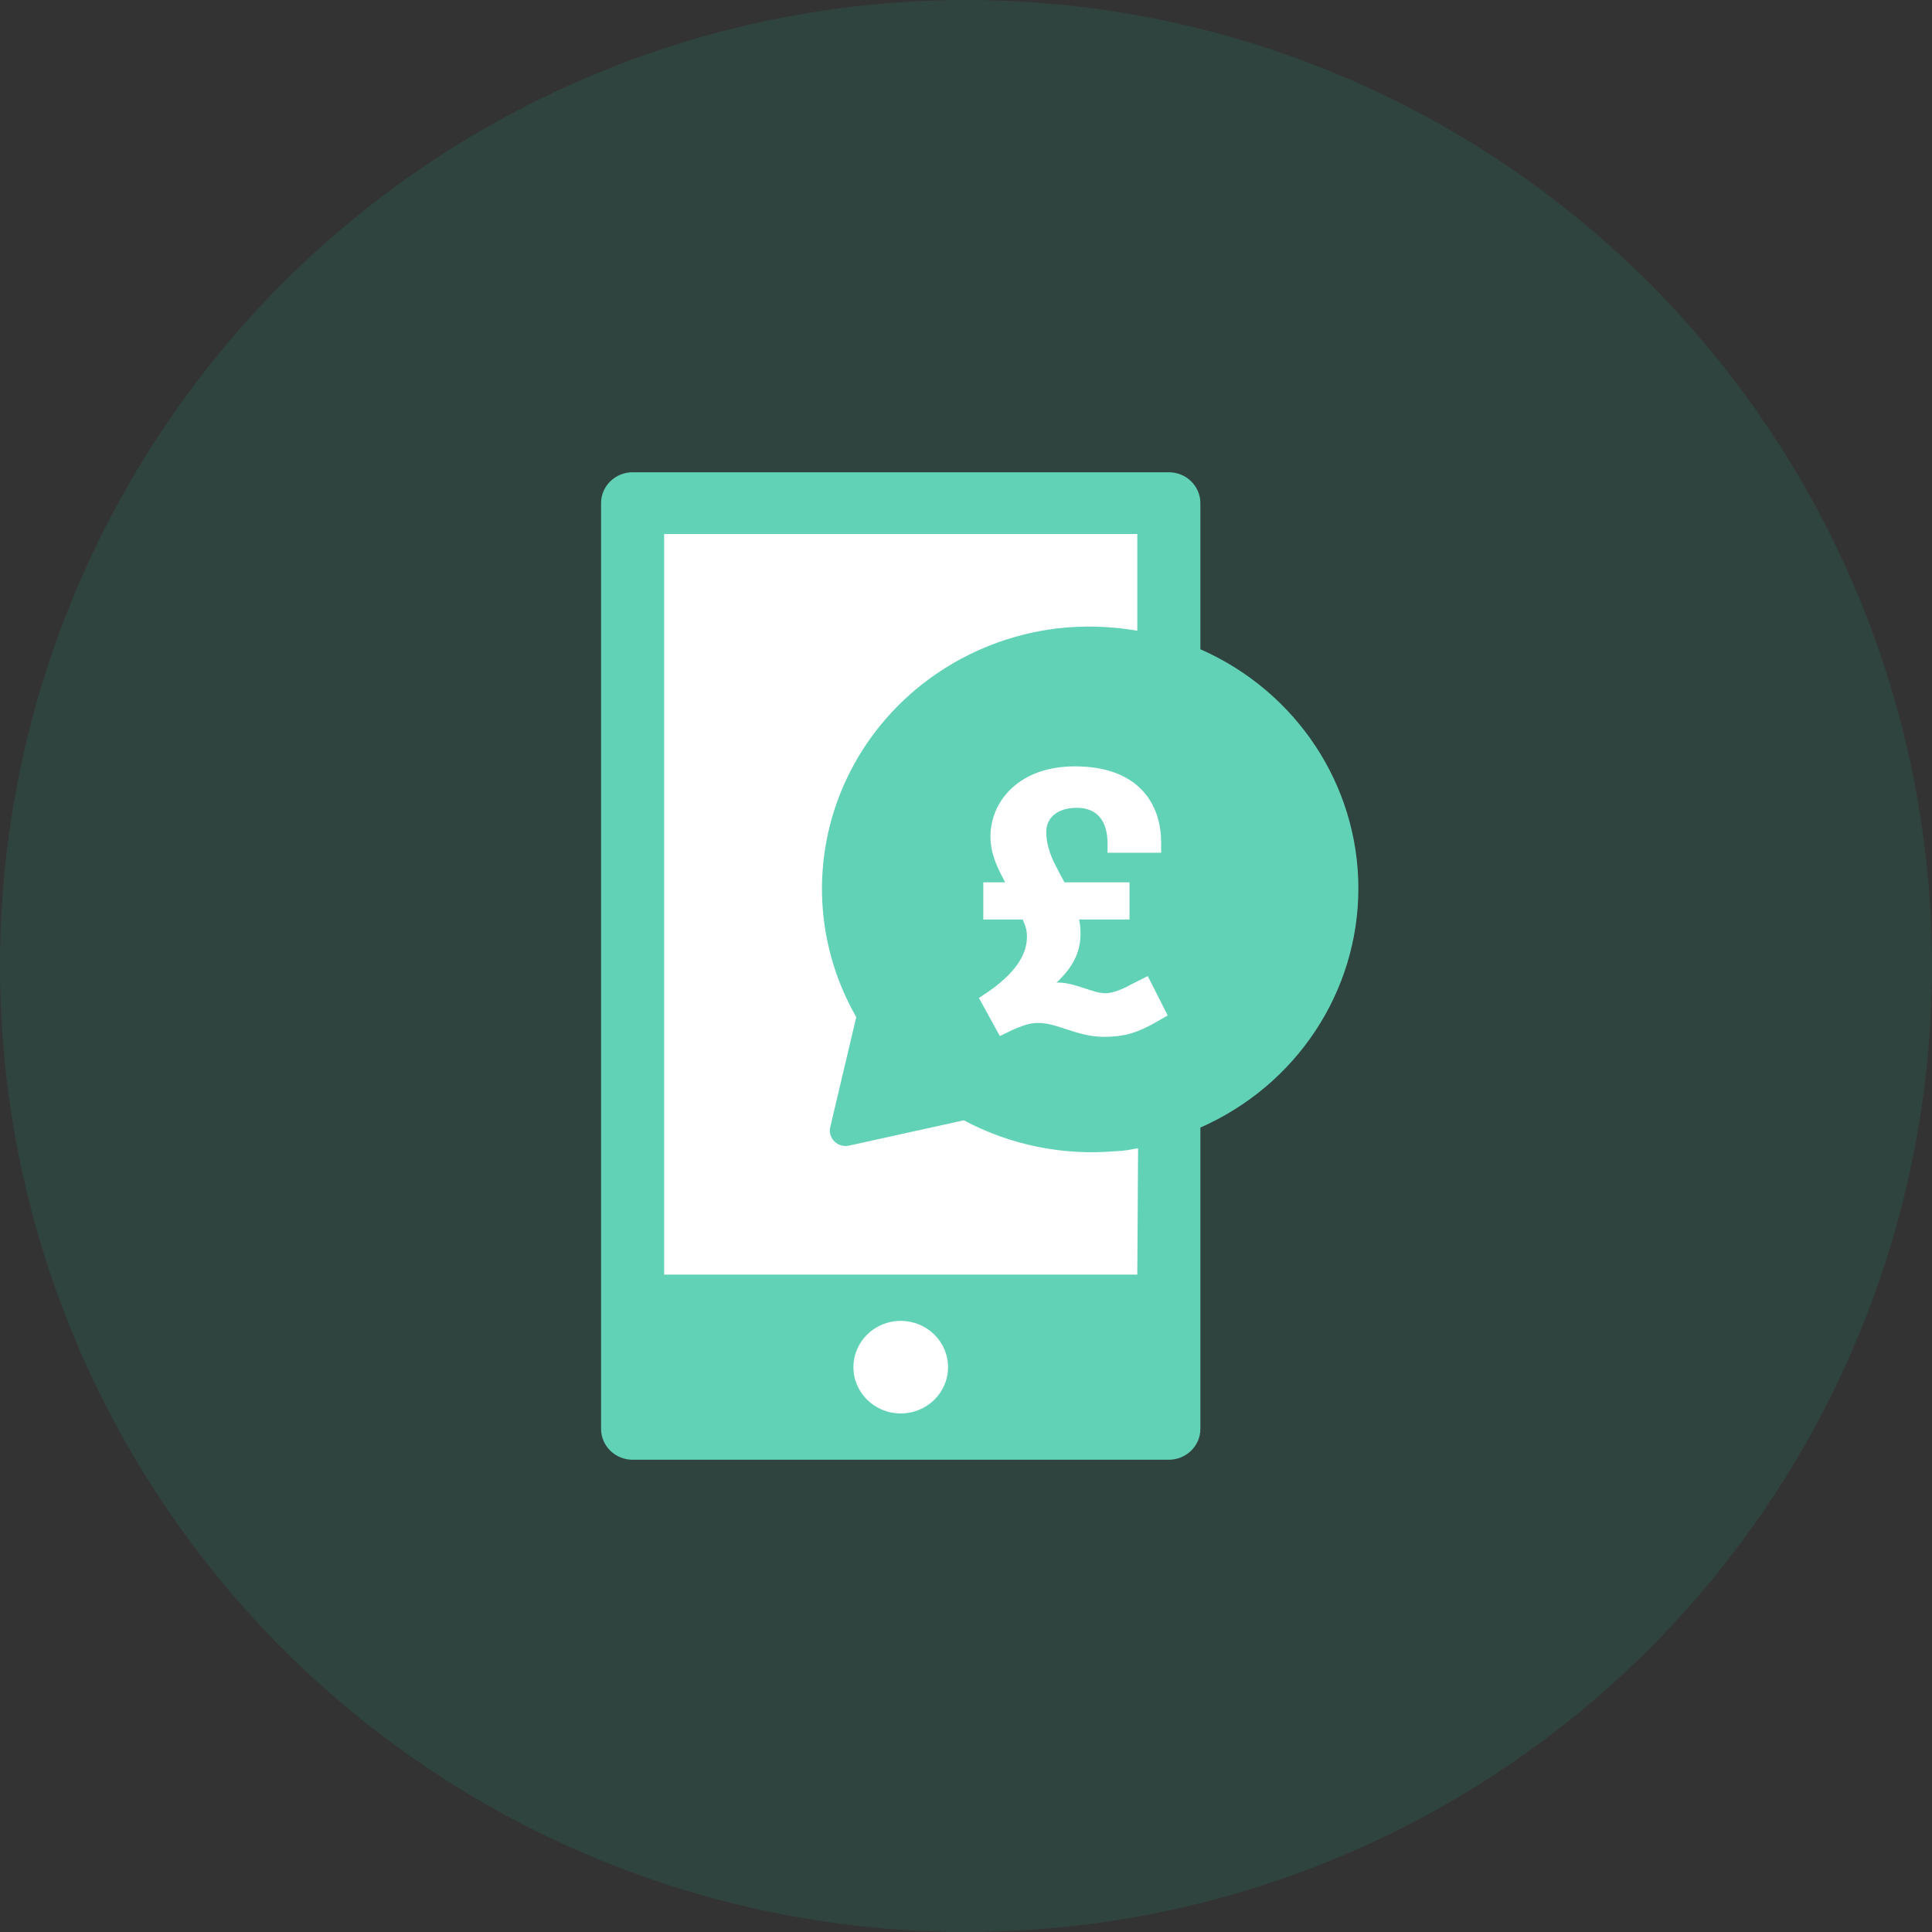 <?xml version="1.0" encoding="UTF-8"?>
<svg width="45px" height="45px" viewBox="0 0 45 45" version="1.1" xmlns="http://www.w3.org/2000/svg" xmlns:xlink="http://www.w3.org/1999/xlink">
    <rect x="0" y="0" width="45" height="45" fill="#333333" stroke="none"/>
    <!-- Generator: Sketch 54.1 (76490) - https://sketchapp.com -->
    <title>Group 55</title>
    <desc>Created with Sketch.</desc>
    <g id="Page-1" stroke="none" stroke-width="1" fill="none" fill-rule="evenodd">
        <g id="Artboard" transform="translate(-222, -223)">
            <g id="Group-42" transform="translate(222, 223)">
                <g id="Group-55">
                    <circle id="svg-light" fill-opacity="0.114" fill="#12CBA3" fill-rule="nonzero" cx="22.5" cy="22.5" r="22.5"></circle>
                    <path d="M27.959,15.136 L27.959,11.719 C27.959,11.322 27.63,11 27.224,11 L14.735,11 C14.329,11 14,11.322 14,11.719 L14,33.281 C14,33.678 14.329,34 14.735,34 L27.224,34 C27.63,34 27.959,33.678 27.959,33.281 L27.959,26.263 C30.199,25.276 31.639,23.096 31.639,20.692 C31.639,18.289 30.199,16.109 27.959,15.122 L27.959,15.136 Z" id="svg-mid" fill="#62D2B7" fill-rule="nonzero"></path>
                    <path d="M20.98,32.922 C20.371,32.922 19.878,32.439 19.878,31.844 C19.878,31.248 20.371,30.766 20.98,30.766 C21.588,30.766 22.082,31.248 22.082,31.844 C22.082,32.439 21.588,32.922 20.98,32.922 Z" id="svg-white" fill="#FFFFFF" fill-rule="nonzero"></path>
                    <path d="M26.49,29.688 L15.469,29.688 L15.469,12.438 L26.49,12.438 L26.49,14.691 C25.865,14.582 25.228,14.565 24.598,14.64 C22.539,14.898 20.745,16.14 19.812,17.954 C18.878,19.769 18.928,21.918 19.944,23.69 L19.338,26.252 C19.309,26.373 19.346,26.499 19.436,26.587 C19.525,26.675 19.655,26.711 19.778,26.683 L22.449,26.094 C23.534,26.673 24.77,26.923 26.001,26.812 C26.174,26.812 26.343,26.773 26.508,26.744 L26.49,29.688 Z" id="svg-white" fill="#FFFFFF" fill-rule="nonzero"></path>
                    <path d="M25.035,18 C26.474,18 26.895,18.848 26.895,19.62 L26.895,19.712 L25.947,19.712 L25.947,19.645 C25.947,19.03 25.632,18.665 25.079,18.665 C24.553,18.665 24.219,18.956 24.219,19.38 C24.219,19.645 24.298,19.928 24.456,20.235 L24.702,20.701 L26.158,20.701 L26.158,21.266 L24.93,21.266 C24.991,21.399 25.018,21.573 25.018,21.748 C25.018,22.296 24.702,22.679 23.991,23.194 L24.009,23.227 C24.228,23.094 24.447,23.036 24.649,23.036 C25.009,23.036 25.421,23.285 25.746,23.285 C26,23.285 26.298,23.127 26.404,23.069 L26.667,22.936 L27,23.593 L26.825,23.693 C26.439,23.909 26.167,24 25.711,24 C25.123,24 24.667,23.676 24.184,23.676 C23.982,23.676 23.772,23.726 23.351,23.934 L23,23.294 C23.781,22.778 24.07,22.288 24.07,21.814 C24.07,21.648 24.035,21.507 23.912,21.266 L23.053,21.266 L23.053,20.701 L23.658,20.701 L23.456,20.31 C23.325,20.053 23.219,19.787 23.219,19.488 C23.219,18.74 23.825,18 25.035,18 Z" id="svg-white" stroke="#FFFFFF" stroke-width="0.3" fill="#FFFFFF"></path>
                </g>
            </g>
        </g>
    </g>
</svg>